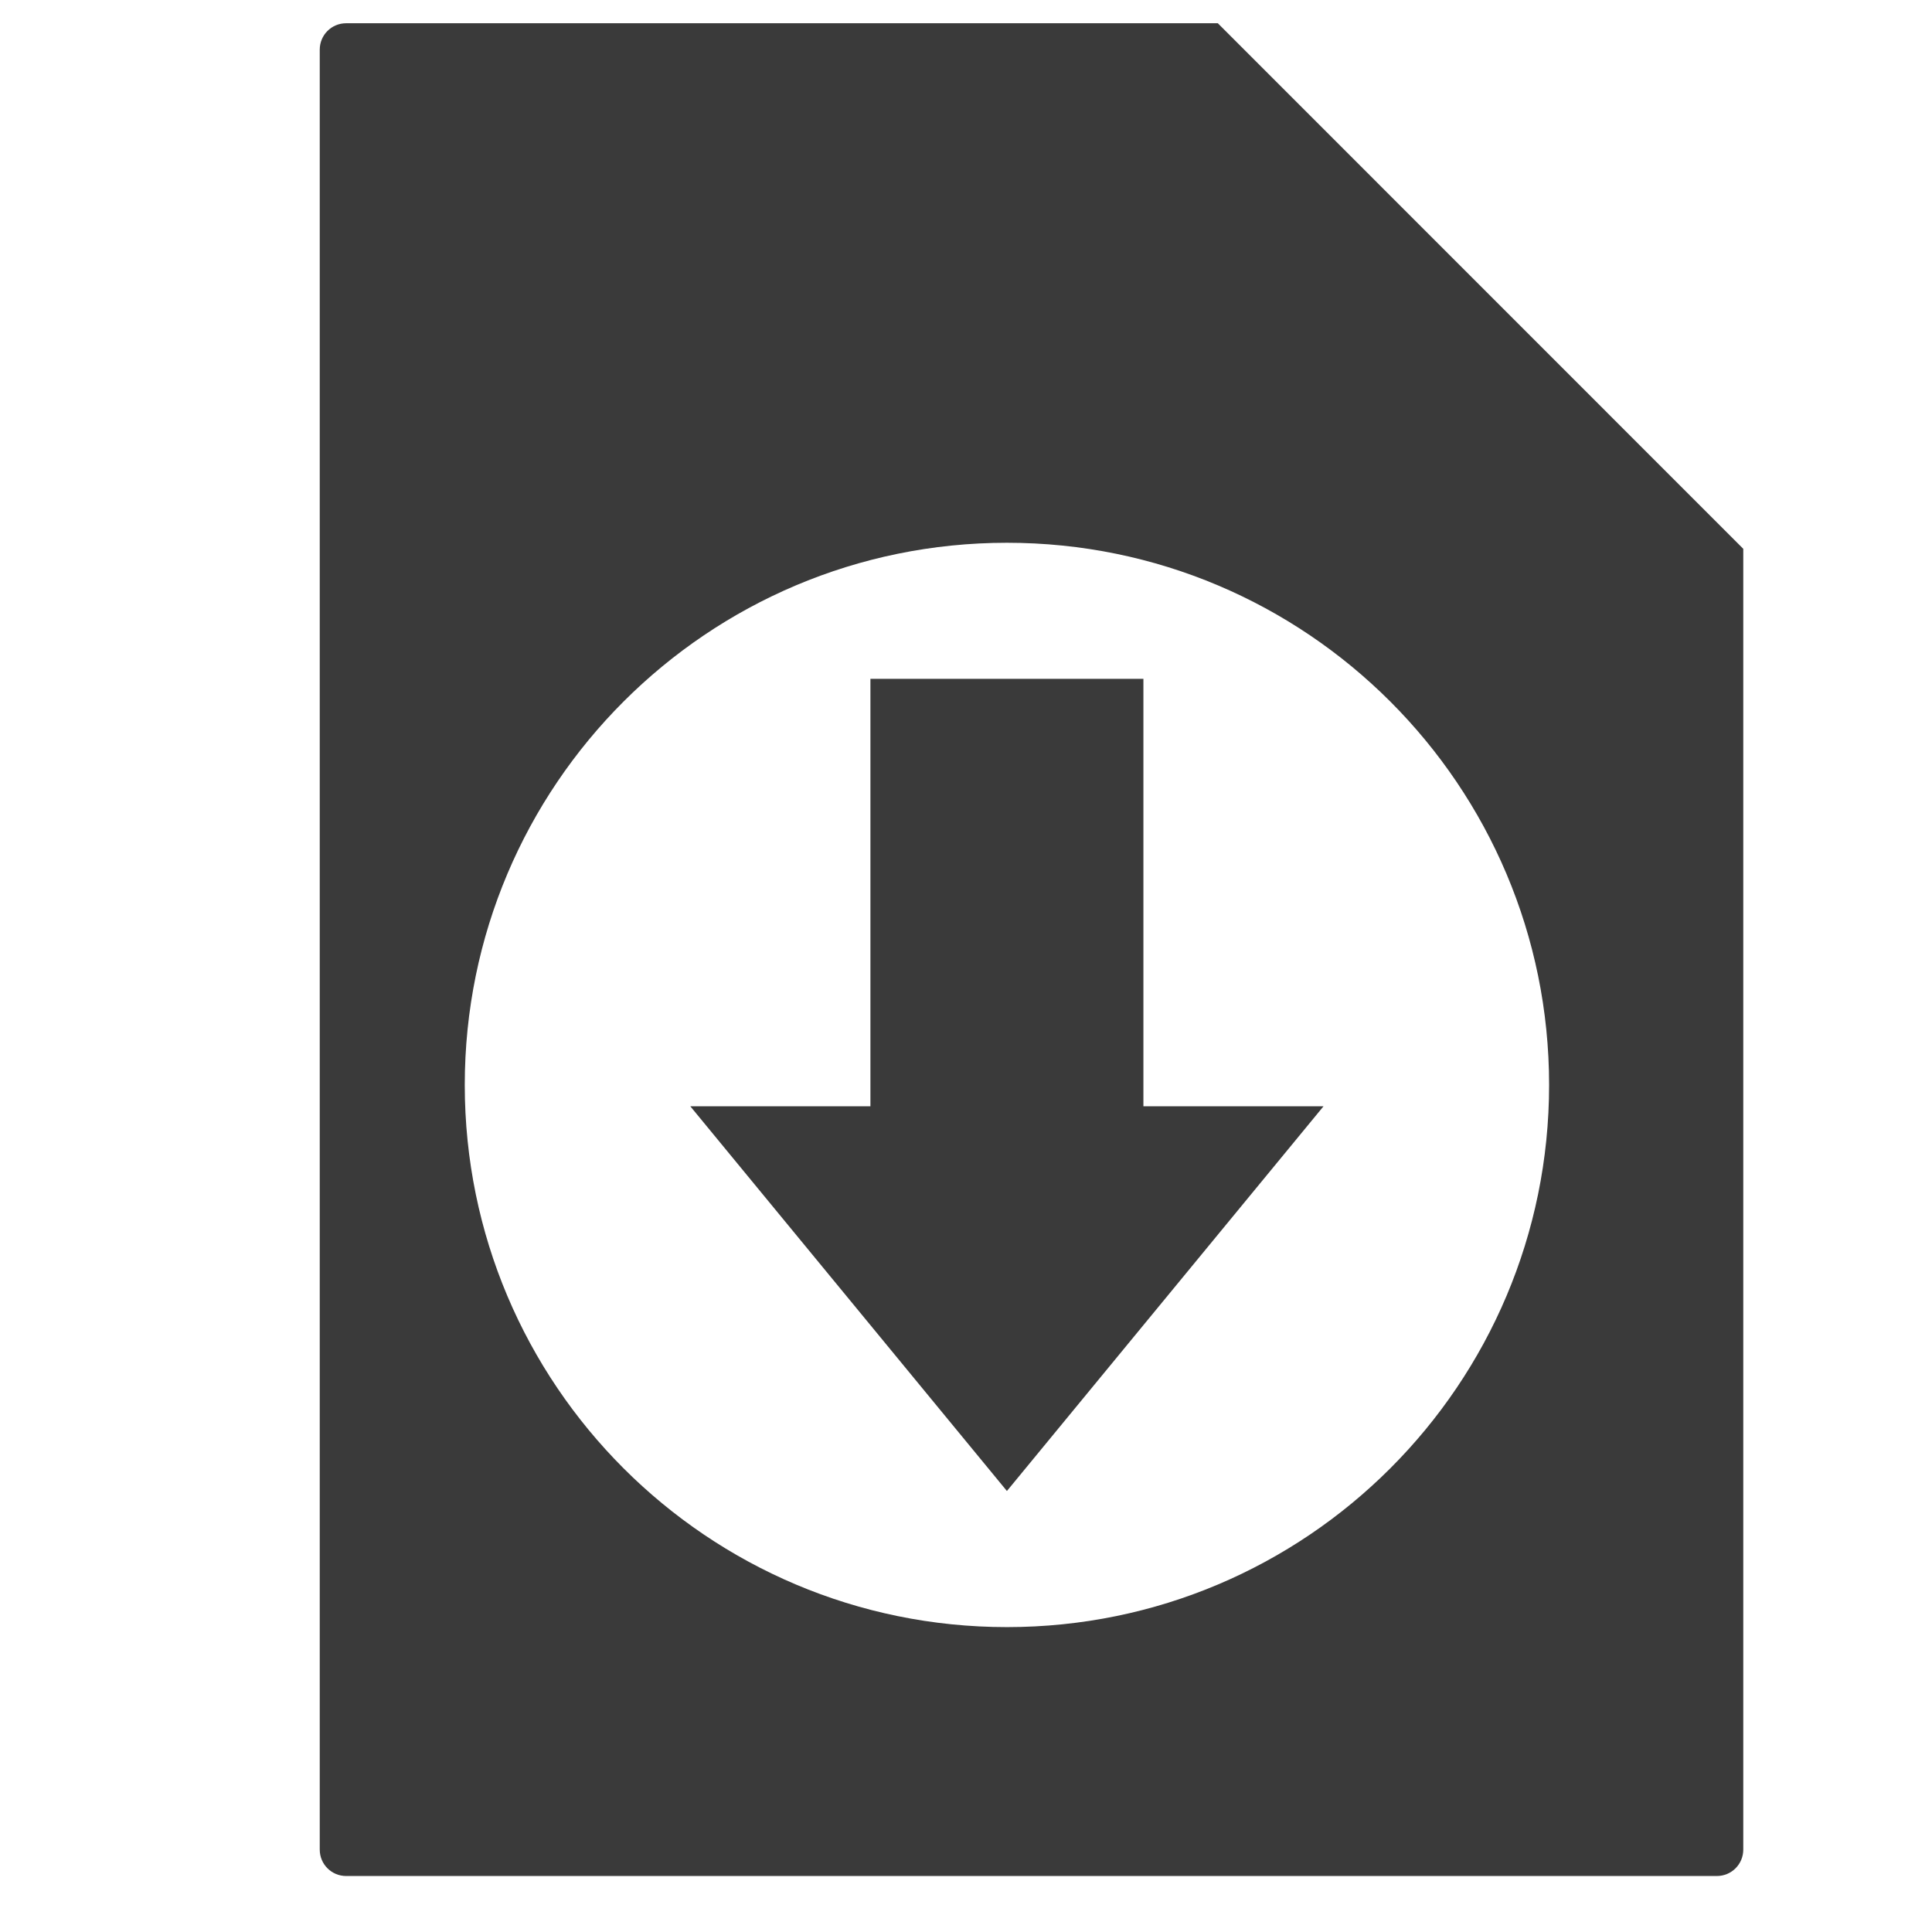 <svg viewBox="0 0 512 512" xmlns="http://www.w3.org/2000/svg">
 <path d="m91.736 6.161c-3.881 0-7 3.119-7 7v477c0 3.881 3.119 7 7 7h363.25c3.881 0 7-3.119 7-7v-344.719l-139.25-139.281zm175.111 137.678c79.36 0 143.68 64.332 143.68 143.682 0 79.36-64.33 143.68-143.68 143.68-79.36 0-143.68-64.33-143.68-143.68 0-79.36 64.33-143.682 143.68-143.682zm-36.178 36.051v113.291h-47.727l83.9 101.949 83.9-101.949h-47.727v-113.291z" fill="#3a3a3a"/>
</svg>
